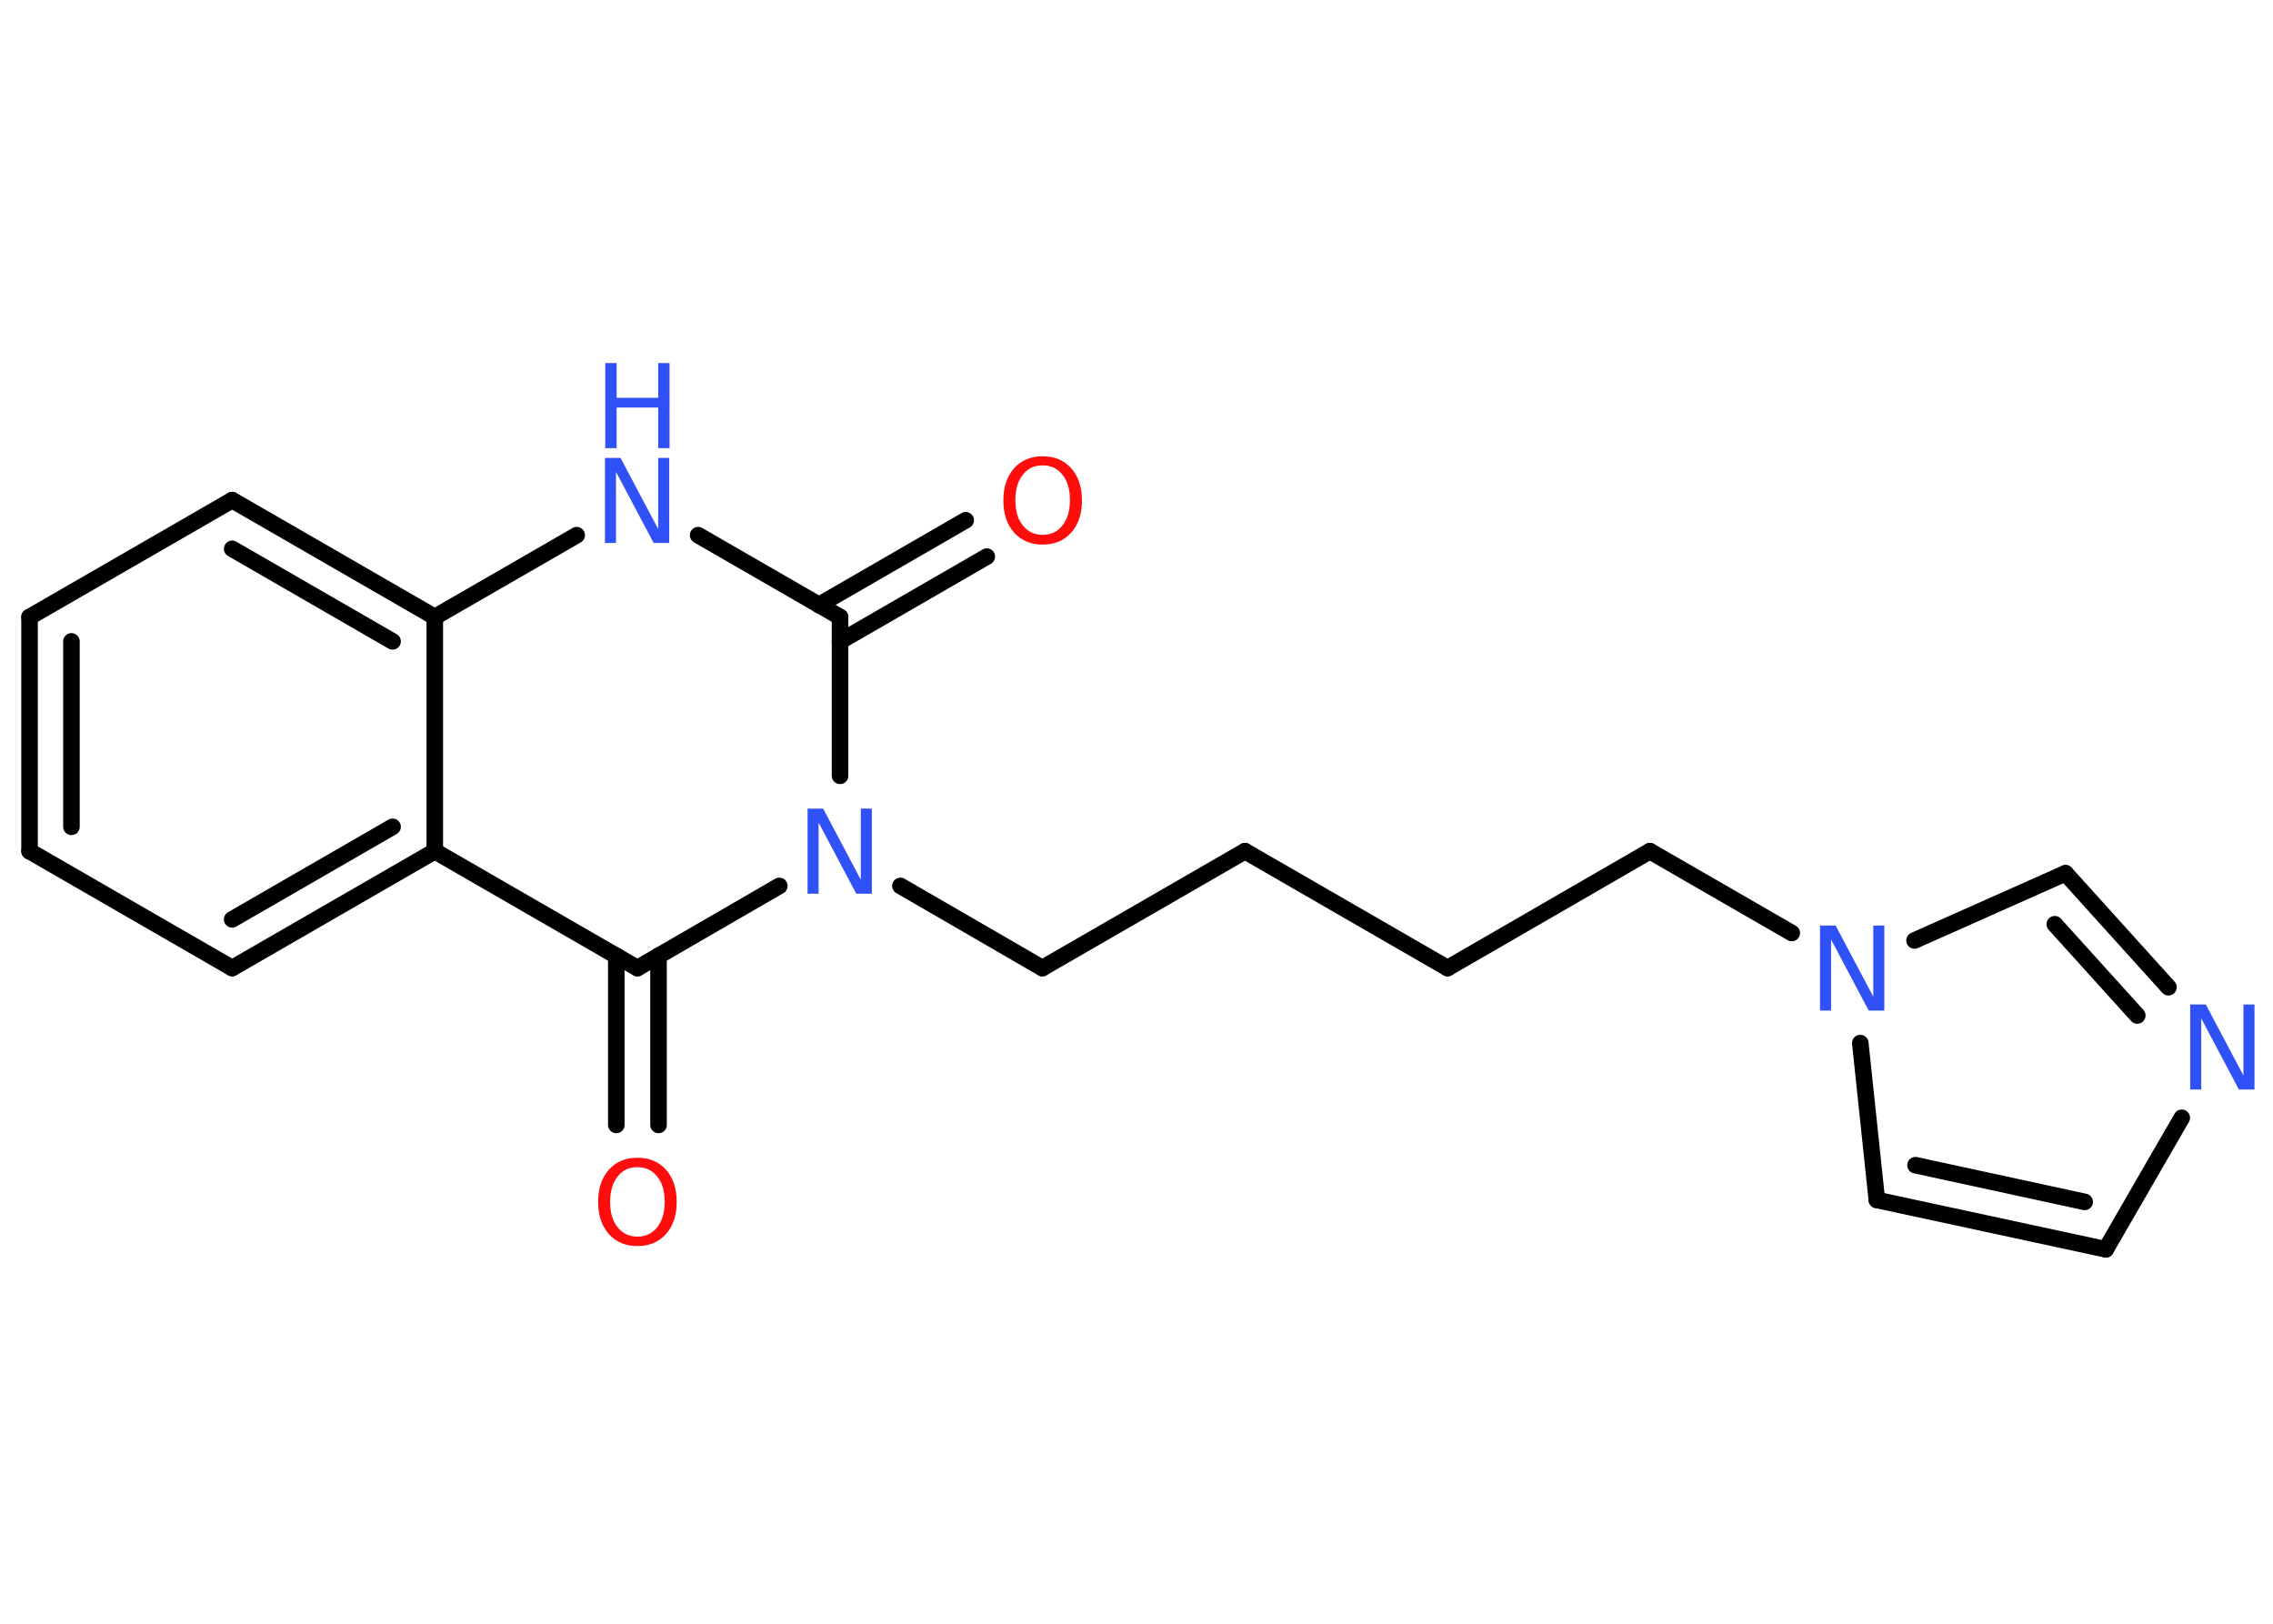 <?xml version='1.0' encoding='UTF-8'?>
<!DOCTYPE svg PUBLIC "-//W3C//DTD SVG 1.1//EN" "http://www.w3.org/Graphics/SVG/1.1/DTD/svg11.dtd">
<svg version='1.2' xmlns='http://www.w3.org/2000/svg' xmlns:xlink='http://www.w3.org/1999/xlink' width='70.0mm' height='50.0mm' viewBox='0 0 70.0 50.0'>
  <desc>Generated by the Chemistry Development Kit (http://github.com/cdk)</desc>
  <g stroke-linecap='round' stroke-linejoin='round' stroke='#000000' stroke-width='.51' fill='#3050F8'>
    <rect x='.0' y='.0' width='70.0' height='50.0' fill='#FFFFFF' stroke='none'/>
    <g id='mol1' class='mol'>
      <g id='mol1bnd1' class='bond'>
        <line x1='30.39' y1='17.14' x2='25.87' y2='19.75'/>
        <line x1='29.74' y1='16.02' x2='25.22' y2='18.63'/>
      </g>
      <line id='mol1bnd2' class='bond' x1='25.87' y1='19.0' x2='21.5' y2='16.48'/>
      <line id='mol1bnd3' class='bond' x1='17.76' y1='16.48' x2='13.39' y2='19.0'/>
      <g id='mol1bnd4' class='bond'>
        <line x1='13.39' y1='19.0' x2='7.15' y2='15.4'/>
        <line x1='12.09' y1='19.75' x2='7.15' y2='16.9'/>
      </g>
      <line id='mol1bnd5' class='bond' x1='7.15' y1='15.4' x2='.91' y2='19.0'/>
      <g id='mol1bnd6' class='bond'>
        <line x1='.91' y1='19.0' x2='.91' y2='26.21'/>
        <line x1='2.2' y1='19.75' x2='2.2' y2='25.46'/>
      </g>
      <line id='mol1bnd7' class='bond' x1='.91' y1='26.21' x2='7.15' y2='29.81'/>
      <g id='mol1bnd8' class='bond'>
        <line x1='7.15' y1='29.81' x2='13.39' y2='26.21'/>
        <line x1='7.15' y1='28.31' x2='12.09' y2='25.46'/>
      </g>
      <line id='mol1bnd9' class='bond' x1='13.39' y1='19.0' x2='13.39' y2='26.21'/>
      <line id='mol1bnd10' class='bond' x1='13.39' y1='26.21' x2='19.63' y2='29.81'/>
      <g id='mol1bnd11' class='bond'>
        <line x1='20.28' y1='29.43' x2='20.28' y2='34.64'/>
        <line x1='18.98' y1='29.43' x2='18.98' y2='34.64'/>
      </g>
      <line id='mol1bnd12' class='bond' x1='19.63' y1='29.81' x2='24.0' y2='27.28'/>
      <line id='mol1bnd13' class='bond' x1='25.87' y1='19.0' x2='25.87' y2='23.89'/>
      <line id='mol1bnd14' class='bond' x1='27.73' y1='27.28' x2='32.1' y2='29.81'/>
      <line id='mol1bnd15' class='bond' x1='32.1' y1='29.81' x2='38.34' y2='26.21'/>
      <line id='mol1bnd16' class='bond' x1='38.34' y1='26.21' x2='44.58' y2='29.81'/>
      <line id='mol1bnd17' class='bond' x1='44.58' y1='29.81' x2='50.81' y2='26.21'/>
      <line id='mol1bnd18' class='bond' x1='50.81' y1='26.21' x2='55.18' y2='28.73'/>
      <line id='mol1bnd19' class='bond' x1='57.29' y1='32.12' x2='57.8' y2='36.95'/>
      <g id='mol1bnd20' class='bond'>
        <line x1='57.8' y1='36.95' x2='64.85' y2='38.47'/>
        <line x1='58.99' y1='35.88' x2='64.2' y2='37.01'/>
      </g>
      <line id='mol1bnd21' class='bond' x1='64.85' y1='38.47' x2='67.19' y2='34.42'/>
      <g id='mol1bnd22' class='bond'>
        <line x1='66.78' y1='30.4' x2='63.61' y2='26.89'/>
        <line x1='65.82' y1='31.27' x2='63.28' y2='28.46'/>
      </g>
      <line id='mol1bnd23' class='bond' x1='58.96' y1='28.96' x2='63.61' y2='26.89'/>
      <path id='mol1atm1' class='atom' d='M32.11 14.33q-.39 .0 -.61 .29q-.23 .29 -.23 .78q.0 .5 .23 .78q.23 .29 .61 .29q.38 .0 .61 -.29q.23 -.29 .23 -.78q.0 -.5 -.23 -.78q-.23 -.29 -.61 -.29zM32.11 14.05q.55 .0 .88 .37q.33 .37 .33 .99q.0 .62 -.33 .99q-.33 .37 -.88 .37q-.55 .0 -.88 -.37q-.33 -.37 -.33 -.99q.0 -.62 .33 -.99q.33 -.37 .88 -.37z' stroke='none' fill='#FF0D0D'/>
      <g id='mol1atm3' class='atom'>
        <path d='M18.64 14.1h.47l1.16 2.19v-2.19h.34v2.62h-.48l-1.16 -2.19v2.19h-.34v-2.62z' stroke='none'/>
        <path d='M18.64 11.18h.35v1.07h1.28v-1.07h.35v2.62h-.35v-1.25h-1.28v1.25h-.35v-2.62z' stroke='none'/>
      </g>
      <path id='mol1atm11' class='atom' d='M19.63 35.94q-.39 .0 -.61 .29q-.23 .29 -.23 .78q.0 .5 .23 .78q.23 .29 .61 .29q.38 .0 .61 -.29q.23 -.29 .23 -.78q.0 -.5 -.23 -.78q-.23 -.29 -.61 -.29zM19.63 35.65q.55 .0 .88 .37q.33 .37 .33 .99q.0 .62 -.33 .99q-.33 .37 -.88 .37q-.55 .0 -.88 -.37q-.33 -.37 -.33 -.99q.0 -.62 .33 -.99q.33 -.37 .88 -.37z' stroke='none' fill='#FF0D0D'/>
      <path id='mol1atm12' class='atom' d='M24.88 24.9h.47l1.16 2.19v-2.19h.34v2.62h-.48l-1.16 -2.19v2.19h-.34v-2.62z' stroke='none'/>
      <path id='mol1atm17' class='atom' d='M56.06 28.5h.47l1.16 2.19v-2.19h.34v2.62h-.48l-1.16 -2.19v2.19h-.34v-2.62z' stroke='none'/>
      <path id='mol1atm20' class='atom' d='M67.46 30.93h.47l1.16 2.19v-2.19h.34v2.62h-.48l-1.16 -2.19v2.19h-.34v-2.62z' stroke='none'/>
    </g>
  </g>
</svg>

